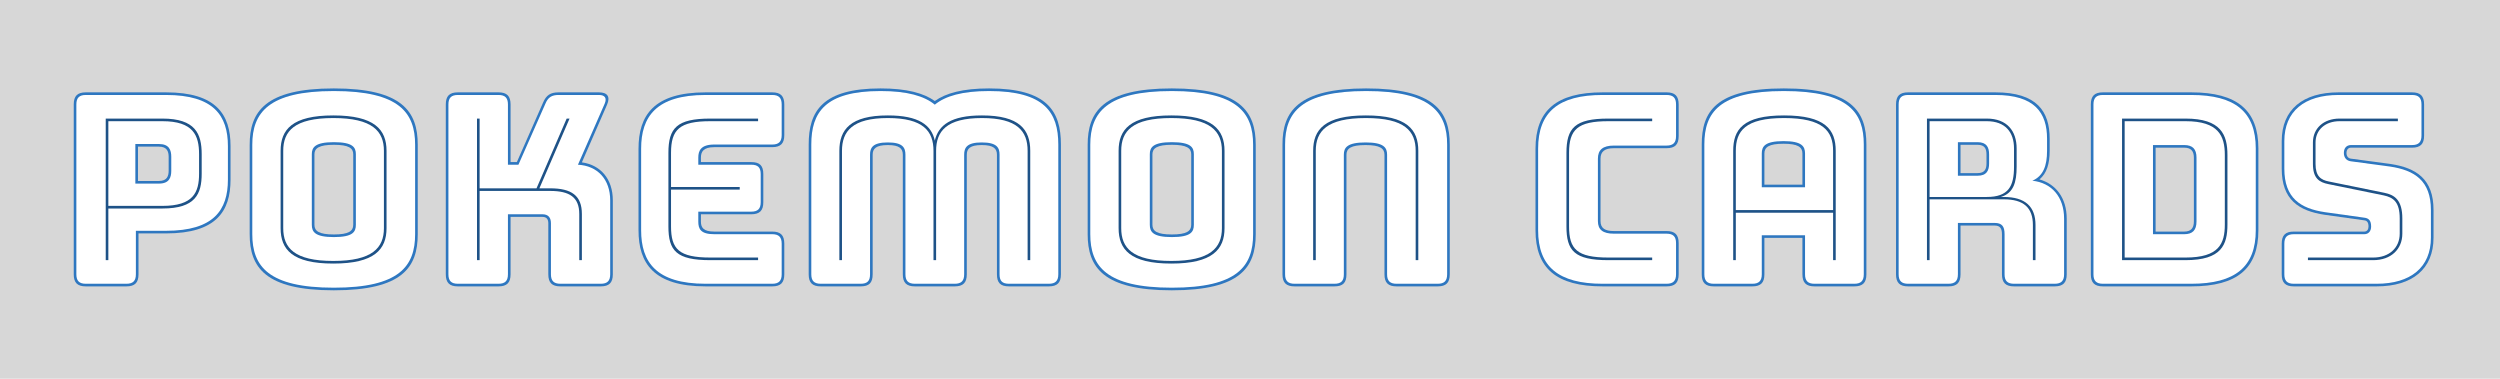 <?xml version='1.0' encoding='utf-8' ?><!DOCTYPE svg PUBLIC "-//W3C//DTD SVG 1.1//EN" "http://www.w3.org/Graphics/SVG/1.1/DTD/svg11.dtd"><svg version='1.1' xmlns='http://www.w3.org/2000/svg' xmlns:xlink='http://www.w3.org/1999/xlink' width='1373' height='208'><defs><path id='outline-notdef' d='M864 -30C882 -30 890 -22 890 -4V724C890 742 882 750 864 750H136C118 750 110 742 110 724V-4C110 -22 118 -30 136 -30ZM860 720V0H140V720Z' /><path id='outline-e100' d='M293 497C293 521 310 534 366 534C421 534 438 521 438 497V378H293ZM100 -10H247C279 -10 293 4 293 36V175H438V36C438 4 452 -10 484 -10H636C668 -10 682 4 682 36V531C682 656 628 745 367 745C107 745 54 656 54 531V36C54 4 68 -10 100 -10ZM368 747ZM368 0Z' /><path id='outline-43' d='M594 36V155C594 187 580 201 548 201H347C314 201 296 211 296 239V477C296 505 313 517 347 517H548C580 517 594 531 594 563V684C594 716 580 730 548 730H304C128 730 48 661 48 515V204C48 59 128 -10 304 -10H548C580 -10 594 4 594 36Z' /><path id='outline-e10a' d='M304 -10H558C590 -10 604 4 604 36V153C604 185 590 199 558 199H337C296 199 286 214 286 237V265H478C510 265 524 279 524 311V418C524 451 510 464 478 464H286V481C286 503 295 521 337 521H558C590 521 604 535 604 567V684C604 716 590 730 558 730H304C106 730 48 642 48 515V204C48 78 106 -10 304 -10ZM310 747ZM310 0Z' /><path id='outline-e124' d='M252 -10C285 -10 298 4 298 36V492C298 515 310 529 356 529C401 529 413 515 413 492V36C413 4 427 -10 459 -10H611C643 -10 657 4 657 36V492C657 515 669 529 714 529C760 529 772 515 772 492V36C772 4 785 -10 818 -10H970C1002 -10 1016 4 1016 36V531C1016 658 964 745 742 745C642 745 577 727 535 697C493 727 428 745 328 745C106 745 54 658 54 531V36C54 4 68 -10 100 -10ZM535 747ZM535 0Z' /><path id='outline-e125' d='M54 36C54 4 68 -10 100 -10H252C285 -10 298 4 298 36V492C298 516 315 529 371 529C426 529 443 516 443 492V36C443 4 457 -10 489 -10H646C678 -10 692 4 692 36V531C692 657 633 745 373 745C113 745 54 657 54 531ZM373 747ZM373 0Z' /><path id='outline-50' d='M105 -10H260C292 -10 306 4 306 36V192H411C602 192 657 276 657 397V525C657 646 602 730 411 730H105C73 730 59 716 59 684V36C59 4 73 -10 105 -10ZM384 523C415 523 421 504 421 484V431C421 411 415 392 384 392H304V523Z' /><path id='outline-64' d='M698 204V516C698 661 618 730 442 730H105C73 730 59 716 59 684V36C59 4 73 -10 105 -10H442C618 -10 698 59 698 204ZM415 519C440 519 452 507 452 481V238C452 211 440 199 415 199H306V519Z' /><path id='outline-6b' d='M260 -10C292 -10 306 4 306 36V255H428C443 255 450 246 450 231V36C450 4 464 -10 496 -10H650C682 -10 696 4 696 36V318C696 399 650 453 578 463L674 683C687 713 676 730 643 730H489C458 730 442 719 430 691L330 464H306V684C306 716 292 730 260 730H105C73 730 59 716 59 684V36C59 4 73 -10 105 -10Z' /><path id='outline-6f' d='M689 530C689 656 631 745 369 745C107 745 48 656 48 530V189C48 63 107 -25 369 -25C631 -25 689 63 689 189ZM295 494C295 517 313 530 369 530C426 530 443 517 443 494V225C443 201 426 188 369 188C312 188 295 201 295 225Z' /><path id='outline-72' d='M370 530C398 530 404 514 404 493V459C404 438 398 422 370 422H305V530ZM259 -10C291 -10 305 4 305 36V222H435C456 222 463 211 463 189V36C463 4 477 -10 509 -10H664C696 -10 710 4 710 36V248C710 327 669 380 606 398C634 421 645 458 645 507V553C645 657 597 730 438 730H105C73 730 59 716 59 684V36C59 4 73 -10 105 -10Z' /><path id='outline-73' d='M620 176V281C620 399 555 442 455 457L306 477C294 478 288 487 288 499C288 510 294 519 305 519H538C570 519 584 533 584 565V684C584 716 570 730 538 730H258C121 730 41 664 41 544V439C41 321 105 278 205 263L355 242C367 241 372 233 372 218C372 208 367 199 356 199H87C55 199 41 185 41 153V36C41 4 55 -10 87 -10H403C539 -10 620 56 620 176Z' /><path id='regular-notdef' d='M900 -4V724C900 749 889 760 864 760H136C111 760 100 749 100 724V-4C100 -29 111 -40 136 -40H864C889 -40 900 -29 900 -4ZM850 10H150V710H850Z' /><path id='regular-e100' d='M283 497C283 524 295 544 366 544C436 544 448 524 448 497V368H283ZM283 36V185H448V36C448 11 459 0 484 0H636C661 0 672 11 672 36V531C672 652 616 735 367 735C119 735 64 652 64 531V36C64 11 75 0 100 0H247C272 0 283 11 283 36ZM368 747ZM368 0Z' /><path id='regular-43' d='M548 0C573 0 584 11 584 36V155C584 180 573 191 548 191H347C305 191 286 206 286 239V477C286 511 305 527 347 527H548C573 527 584 538 584 563V684C584 709 573 720 548 720H304C136 720 58 655 58 515V204C58 65 136 0 304 0Z' /><path id='regular-e10a' d='M594 36V153C594 178 583 189 558 189H337C285 189 276 209 276 237V275H478C503 275 514 286 514 311V418C514 444 503 454 478 454H276V481C276 507 285 531 337 531H558C583 531 594 542 594 567V684C594 709 583 720 558 720H304C115 720 58 637 58 515V204C58 83 115 0 304 0H558C583 0 594 11 594 36ZM310 747ZM310 0Z' /><path id='regular-e124' d='M288 36V492C288 519 298 539 356 539C413 539 423 519 423 492V36C423 11 434 0 459 0H611C636 0 647 11 647 36V492C647 519 657 539 714 539C772 539 782 519 782 492V36C782 11 792 0 818 0H970C995 0 1006 11 1006 36V531C1006 653 954 735 742 735C640 735 575 716 535 683C495 716 430 735 328 735C116 735 64 653 64 531V36C64 11 75 0 100 0H252C278 0 288 11 288 36ZM535 747ZM535 0Z' /><path id='regular-e125' d='M64 531V36C64 11 75 0 100 0H252C278 0 288 11 288 36V492C288 519 300 539 371 539C441 539 453 519 453 492V36C453 11 464 0 489 0H646C671 0 682 11 682 36V531C682 653 621 735 373 735C125 735 64 653 64 531ZM373 747ZM373 0Z' /><path id='regular-50' d='M260 0C285 0 296 11 296 36V202H411C593 202 647 281 647 397V525C647 641 593 720 411 720H105C80 720 69 709 69 684V36C69 11 80 0 105 0ZM294 533H384C423 533 431 510 431 484V431C431 405 423 382 384 382H294Z' /><path id='regular-64' d='M442 0C610 0 688 65 688 204V516C688 655 610 720 442 720H105C80 720 69 709 69 684V36C69 11 80 0 105 0ZM296 529H415C447 529 462 514 462 481V238C462 204 447 189 415 189H296Z' /><path id='regular-6b' d='M260 0C285 0 296 11 296 36V265H428C449 265 460 253 460 231V36C460 11 471 0 496 0H650C675 0 686 11 686 36V318C686 398 638 450 563 454L665 687C674 708 666 720 643 720H489C463 720 449 711 439 687L336 454H296V684C296 709 285 720 260 720H105C80 720 69 709 69 684V36C69 11 80 0 105 0Z' /><path id='regular-6f' d='M679 189V530C679 652 619 735 369 735C119 735 58 652 58 530V189C58 67 119 -15 369 -15C619 -15 679 67 679 189ZM285 225V494C285 520 297 540 369 540C442 540 453 520 453 494V225C453 198 442 178 369 178C297 178 285 198 285 225Z' /><path id='regular-72' d='M295 540H370C405 540 414 520 414 493V459C414 432 405 412 370 412H295ZM259 0C284 0 295 11 295 36V232H435C463 232 473 219 473 189V36C473 11 484 0 509 0H664C689 0 700 11 700 36V248C700 332 652 385 579 393C621 411 635 451 635 507V553C635 652 588 720 438 720H105C80 720 69 709 69 684V36C69 11 80 0 105 0Z' /><path id='regular-73' d='M403 0C532 0 610 62 610 176V281C610 393 548 433 454 447L305 467C288 469 278 481 278 499C278 517 288 529 305 529H538C563 529 574 540 574 565V684C574 709 563 720 538 720H258C128 720 51 658 51 544V439C51 327 112 287 206 273L356 252C373 250 382 241 382 218C382 202 373 189 356 189H87C62 189 51 178 51 153V36C51 11 62 0 87 0Z' /><path id='inline-notdef' d='M120 -20H880V740H120ZM870 -10H130V730H870Z' /><path id='inline-e100' d='M184 507C184 582 219 632 368 632C517 632 555 582 555 507V281H184ZM555 90H565V507C565 588 525 642 368 642C211 642 174 588 174 507V90H184V271H555ZM368 747ZM368 0Z' /><path id='inline-43' d='M493 100H326C206 100 176 132 176 219V499C176 588 208 620 326 620H493V630H326C198 630 166 594 166 499V219C166 126 196 90 326 90H493Z' /><path id='inline-e10a' d='M504 100H322C202 100 172 132 172 219V359H434V369H172V499C172 588 204 620 322 620H504V630H322C194 630 162 594 162 499V219C162 126 192 90 322 90H504ZM310 747ZM310 0Z' /><path id='inline-e124' d='M181 507C181 582 221.147 632 356 632C491.117 632 530 582 530 507V90H540V507C540 582 579.861 632 715 632C849.876 632 889 582 889 507V90H899V507C899 588 857.883 642 715 642C596.297 642 548.98 604.916 535 546C522.016 604.927 474.685 642 356 642C213.139 642 171 588 171 507V90H181ZM535 747ZM535 0Z' /><path id='inline-e125' d='M572 90V507C572 588 529 642 372 642C215 642 171 588 171 507V90H181V507C181 582 223 632 372 632C521 632 562 582 562 507V90ZM373 747ZM373 0Z' /><path id='inline-50' d='M397 287C523 287 547 342 547 420V494C547 572 523 630 397 630H181V90H191V287ZM191 297V620H397C515 620 537 566 537 494V420C537 348 515 297 397 297Z' /><path id='inline-64' d='M178 90H420C558 90 580 149 580 226V491C580 568 556 630 420 630H178ZM420 620C546 620 570 564 570 491V226C570 153 548 100 420 100H188V620Z' /><path id='inline-6b' d='M188 90V354H457C531 354 568 330 568 266V90H578V266C578 336 539 364 457 364H416L531 630H520L405 364H188V630H178V90Z' /><path id='inline-6f' d='M570 212V507C570 588 524 642 367 642C210 642 166 588 166 507V212C166 131 210 77 367 77C524 77 570 131 570 212ZM176 212V507C176 582 218 632 367 632C516 632 560 582 560 507V212C560 137 516 87 367 87C218 87 176 137 176 212Z' /><path id='inline-72' d='M405 620C476 620 509 578 509 516V446C509 372 488 331 405 331H187V620ZM187 90V322H470C546 322 581 290 581 224V90H591V224C591 294 552 331 470 331H459C507 346 519 386 519 447V516C519 582 483 630 405 630H177V90Z' /><path id='inline-73' d='M484 630H262C200 630 160 592 160 539V457C160 402 184 387 219 380L430 337C467 329 491 312 491 249V191C491 138 452 100 390 100H141V90H390C458 90 501 132 501 191V249C501 319 472 339 432 347L221 390C190 396 170 410 170 457V539C170 586 206 620 262 620H484Z' /></defs><rect x='0' y='0' width='1373' height='208' style='stroke:none;fill:#d7d7d7' /><!-- Text: Pokemon Cards (13 bytes) --><!-- P --> <use transform='translate(32 155.84) scale(0.144 -0.144)' xlink:href='#outline-50' style='stroke:none;fill:#2e77c0' /><!-- o --> <use transform='translate(130.208 155.84) scale(0.144 -0.144)' xlink:href='#outline-6f' style='stroke:none;fill:#2e77c0' /><!-- k --> <use transform='translate(236.336 155.84) scale(0.144 -0.144)' xlink:href='#outline-6b' style='stroke:none;fill:#2e77c0' /><!-- e --> <use transform='translate(343.76 155.84) scale(0.144 -0.144)' xlink:href='#outline-e10a' style='stroke:none;fill:#2e77c0' /><!-- m --> <use transform='translate(436.352 155.84) scale(0.144 -0.144)' xlink:href='#outline-e124' style='stroke:none;fill:#2e77c0' /><!-- o --> <use transform='translate(590.432 155.84) scale(0.144 -0.144)' xlink:href='#outline-6f' style='stroke:none;fill:#2e77c0' /><!-- n --> <use transform='translate(696.56 155.84) scale(0.144 -0.144)' xlink:href='#outline-e125' style='stroke:none;fill:#2e77c0' /><!--   --> <use transform='translate(803.984 155.84) scale(0.144 -0.144)' xlink:href='#outline-20' style='stroke:none;fill:#2e77c0' /><!-- C --> <use transform='translate(836.384 155.84) scale(0.144 -0.144)' xlink:href='#outline-43' style='stroke:none;fill:#2e77c0' /><!-- a --> <use transform='translate(926.816 155.84) scale(0.144 -0.144)' xlink:href='#outline-e100' style='stroke:none;fill:#2e77c0' /><!-- r --> <use transform='translate(1032.8 155.84) scale(0.144 -0.144)' xlink:href='#outline-72' style='stroke:none;fill:#2e77c0' /><!-- d --> <use transform='translate(1139.792 155.84) scale(0.144 -0.144)' xlink:href='#outline-64' style='stroke:none;fill:#2e77c0' /><!-- s --> <use transform='translate(1247.216 155.84) scale(0.144 -0.144)' xlink:href='#outline-73' style='stroke:none;fill:#2e77c0' /><!-- P --> <use transform='translate(32 155.84) scale(0.144 -0.144)' xlink:href='#regular-50' style='stroke:none;fill:#ffffff' /><!-- o --> <use transform='translate(130.208 155.84) scale(0.144 -0.144)' xlink:href='#regular-6f' style='stroke:none;fill:#ffffff' /><!-- k --> <use transform='translate(236.336 155.84) scale(0.144 -0.144)' xlink:href='#regular-6b' style='stroke:none;fill:#ffffff' /><!-- e --> <use transform='translate(343.76 155.84) scale(0.144 -0.144)' xlink:href='#regular-e10a' style='stroke:none;fill:#ffffff' /><!-- m --> <use transform='translate(436.352 155.84) scale(0.144 -0.144)' xlink:href='#regular-e124' style='stroke:none;fill:#ffffff' /><!-- o --> <use transform='translate(590.432 155.84) scale(0.144 -0.144)' xlink:href='#regular-6f' style='stroke:none;fill:#ffffff' /><!-- n --> <use transform='translate(696.56 155.84) scale(0.144 -0.144)' xlink:href='#regular-e125' style='stroke:none;fill:#ffffff' /><!--   --> <use transform='translate(803.984 155.84) scale(0.144 -0.144)' xlink:href='#regular-20' style='stroke:none;fill:#ffffff' /><!-- C --> <use transform='translate(836.384 155.84) scale(0.144 -0.144)' xlink:href='#regular-43' style='stroke:none;fill:#ffffff' /><!-- a --> <use transform='translate(926.816 155.84) scale(0.144 -0.144)' xlink:href='#regular-e100' style='stroke:none;fill:#ffffff' /><!-- r --> <use transform='translate(1032.8 155.84) scale(0.144 -0.144)' xlink:href='#regular-72' style='stroke:none;fill:#ffffff' /><!-- d --> <use transform='translate(1139.792 155.84) scale(0.144 -0.144)' xlink:href='#regular-64' style='stroke:none;fill:#ffffff' /><!-- s --> <use transform='translate(1247.216 155.84) scale(0.144 -0.144)' xlink:href='#regular-73' style='stroke:none;fill:#ffffff' /><!-- P --> <use transform='translate(32 155.84) scale(0.144 -0.144)' xlink:href='#inline-50' style='stroke:none;fill:#1e5287' /><!-- o --> <use transform='translate(130.208 155.84) scale(0.144 -0.144)' xlink:href='#inline-6f' style='stroke:none;fill:#1e5287' /><!-- k --> <use transform='translate(236.336 155.84) scale(0.144 -0.144)' xlink:href='#inline-6b' style='stroke:none;fill:#1e5287' /><!-- e --> <use transform='translate(343.76 155.84) scale(0.144 -0.144)' xlink:href='#inline-e10a' style='stroke:none;fill:#1e5287' /><!-- m --> <use transform='translate(436.352 155.84) scale(0.144 -0.144)' xlink:href='#inline-e124' style='stroke:none;fill:#1e5287' /><!-- o --> <use transform='translate(590.432 155.84) scale(0.144 -0.144)' xlink:href='#inline-6f' style='stroke:none;fill:#1e5287' /><!-- n --> <use transform='translate(696.56 155.84) scale(0.144 -0.144)' xlink:href='#inline-e125' style='stroke:none;fill:#1e5287' /><!--   --> <use transform='translate(803.984 155.84) scale(0.144 -0.144)' xlink:href='#inline-20' style='stroke:none;fill:#1e5287' /><!-- C --> <use transform='translate(836.384 155.84) scale(0.144 -0.144)' xlink:href='#inline-43' style='stroke:none;fill:#1e5287' /><!-- a --> <use transform='translate(926.816 155.84) scale(0.144 -0.144)' xlink:href='#inline-e100' style='stroke:none;fill:#1e5287' /><!-- r --> <use transform='translate(1032.8 155.84) scale(0.144 -0.144)' xlink:href='#inline-72' style='stroke:none;fill:#1e5287' /><!-- d --> <use transform='translate(1139.792 155.84) scale(0.144 -0.144)' xlink:href='#inline-64' style='stroke:none;fill:#1e5287' /><!-- s --> <use transform='translate(1247.216 155.84) scale(0.144 -0.144)' xlink:href='#inline-73' style='stroke:none;fill:#1e5287' /></svg>
